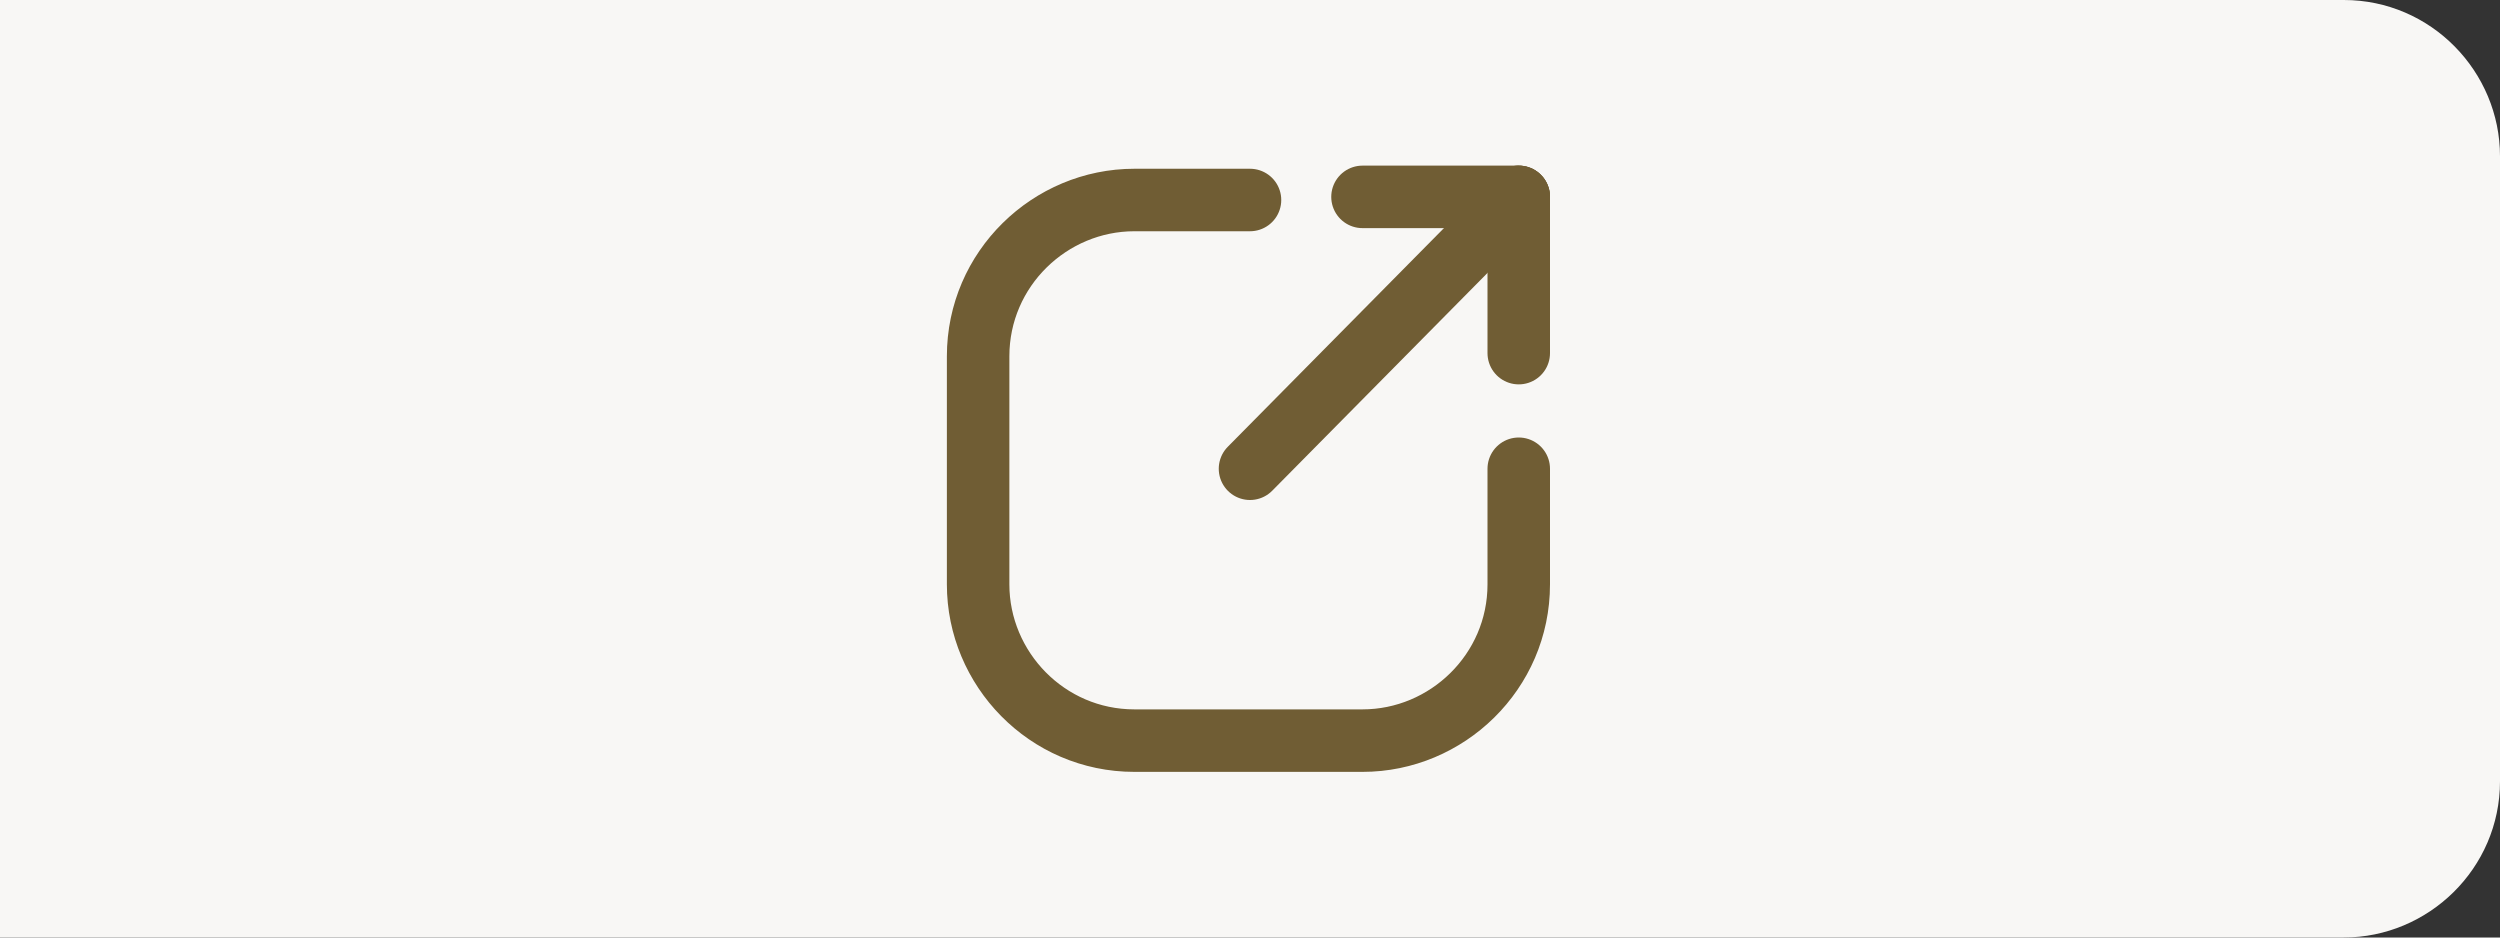 <?xml version="1.0" encoding="utf-8"?>
<!-- Generator: Adobe Illustrator 19.0.0, SVG Export Plug-In . SVG Version: 6.00 Build 0)  -->
<svg version="1.1" id="Layer_1" xmlns="http://www.w3.org/2000/svg" xmlns:xlink="http://www.w3.org/1999/xlink" x="0px" y="0px"
	 viewBox="-919 526 80 30" style="enable-background:new -919 526 80 30;" xml:space="preserve">
<rect x="-919" y="526" width="80" height="30" fill="#333333" stroke="none"/>
<style type="text/css">
	.st0{fill:#F8F7F5;}
	.st1{fill:none;stroke:#705D34;stroke-width:2;stroke-linecap:round;stroke-miterlimit:10;}
</style>
<g>
	<path id="XMLID_139_" class="st0" d="M-844,556h-75v-30h75c2.8,0,5,2.3,5,5v20C-839,553.8-841.3,556-844,556z"/>
	<g id="XMLID_131_">
		<path id="XMLID_137_" class="st1" d="M-870.4,541v3.7c0,2.8-2.3,5-5,5h-7.3c-2.8,0-5-2.3-5-5v-7.3c0-2.8,2.3-5,5-5h3.7"/>
		<line id="XMLID_134_" class="st1" x1="-870.4" y1="537.3" x2="-870.4" y2="532.3"/>
		<line id="XMLID_133_" class="st1" x1="-870.4" y1="532.3" x2="-875.4" y2="532.3"/>
		<line id="XMLID_132_" class="st1" x1="-870.4" y1="532.3" x2="-879" y2="541"/>
	</g>
</g>
</svg>
